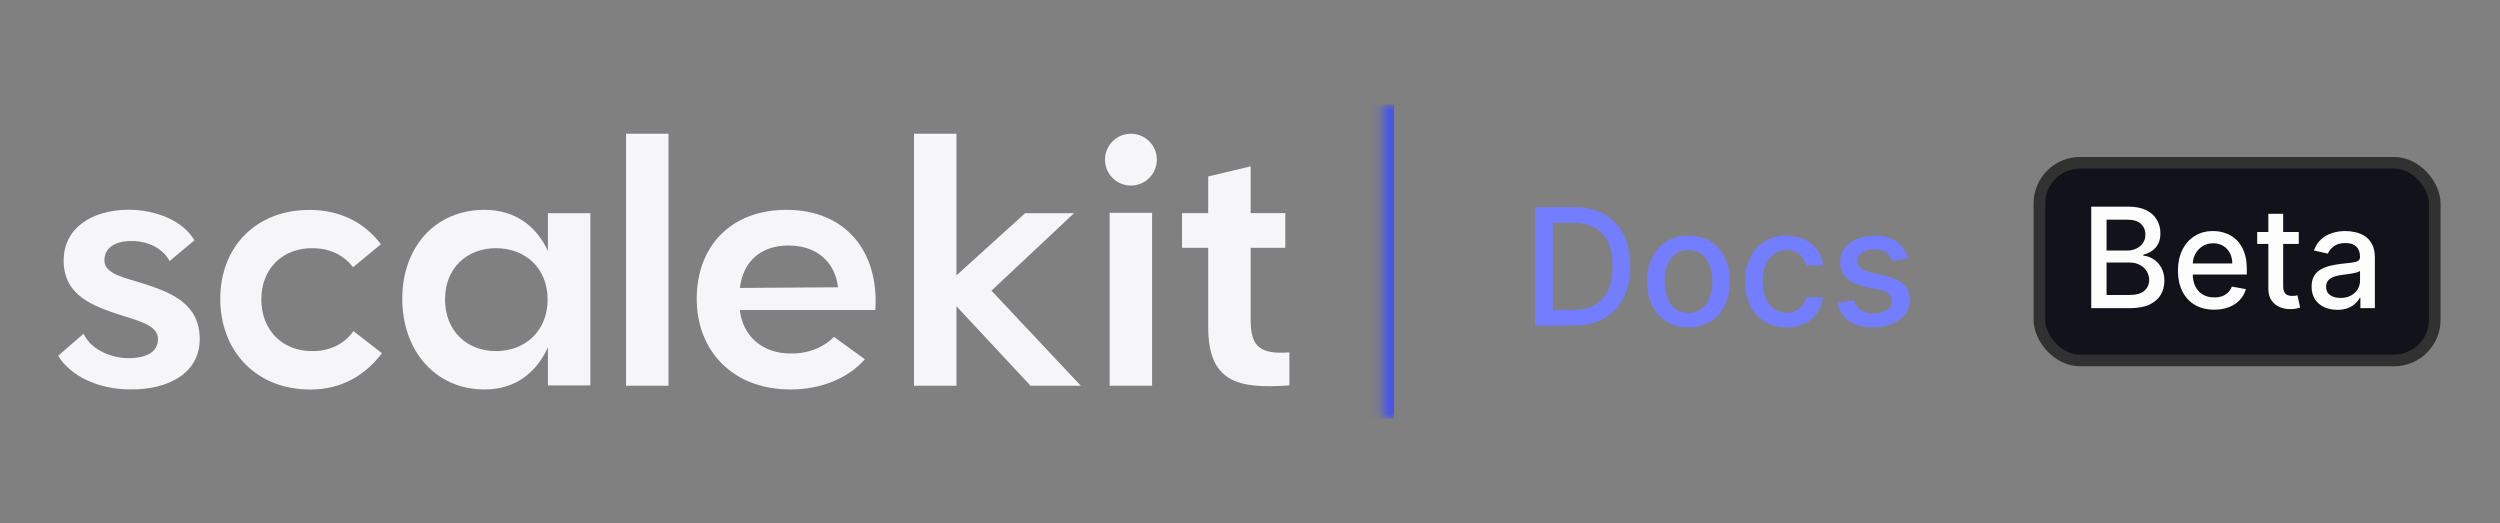 <svg width="215" height="45" viewBox="0 0 215 45" fill="none" xmlns="http://www.w3.org/2000/svg">
<rect x="0" y="0" width="215" height="45" fill="#808080" stroke="none"/>
<path d="M12.484 24.44C10.645 23.855 8.979 23.565 8.979 22.395C8.979 21.052 10.35 20.673 11.52 20.729C12.69 20.756 14.005 21.342 14.585 22.451L16.719 20.667C15.755 19.001 13.448 18.037 11.024 18.037C7.926 18.065 5.474 19.586 5.474 22.417C5.474 25.426 8.043 26.329 10.26 27.059C12.016 27.616 13.587 27.995 13.587 29.16C13.587 30.324 12.478 30.854 10.812 30.798C9.291 30.709 7.747 29.951 7.19 28.697L5 30.598C6.053 32.319 8.416 33.49 11.219 33.49C14.49 33.517 17.176 32.085 17.176 29.165C17.176 26.101 14.691 25.164 12.473 24.434L12.484 24.44Z" fill="#F6F6F9"/>
<path d="M26.884 30.195C24.343 30.223 22.476 28.446 22.476 25.754C22.476 23.063 24.343 21.313 26.884 21.346C28.344 21.346 29.57 21.931 30.361 22.985L32.757 21.001C31.353 19.162 29.341 18.081 26.683 18.053C22.008 18.025 18.943 21.235 18.943 25.704C18.943 30.173 22.008 33.5 26.683 33.5C29.369 33.5 31.414 32.274 32.846 30.374L30.394 28.474C29.637 29.582 28.349 30.195 26.889 30.195H26.884Z" fill="#F6F6F9"/>
<path d="M47.122 21.58C46.158 19.535 44.408 18.047 41.661 18.047C37.453 18.047 34.595 21.229 34.595 25.698C34.595 30.167 37.459 33.494 41.661 33.494C44.408 33.494 46.158 31.973 47.122 29.872V33.143H50.772V18.337H47.122V21.58ZM42.653 30.195C40.139 30.195 38.273 28.445 38.273 25.754C38.273 23.062 40.139 21.346 42.653 21.346C45.166 21.346 47.094 23.04 47.094 25.754C47.094 28.468 45.166 30.195 42.653 30.195Z" fill="#F6F6F9"/>
<path d="M57.492 11.5H53.842V33.171H57.492V11.5Z" fill="#F6F6F9"/>
<path d="M67.629 18.047C62.809 18.047 59.917 21.229 59.917 25.698C59.917 30.167 63.015 33.494 67.98 33.494C70.577 33.494 72.918 32.558 74.378 30.897L71.719 28.969C70.845 29.872 69.502 30.429 67.98 30.401C65.556 30.401 63.862 28.88 63.628 26.662H75.28C75.603 21.669 72.767 18.047 67.629 18.047ZM63.628 24.762C63.89 22.544 65.384 21.112 67.808 21.112C70.232 21.112 71.809 22.516 72.071 24.706L63.628 24.762Z" fill="#F6F6F9"/>
<path d="M92.365 18.337H88.158L82.256 23.681V11.5H78.606V33.171H82.256V26.34L88.626 33.171H92.95L85.266 24.997L92.365 18.337Z" fill="#F6F6F9"/>
<path d="M95.43 33.171H99.08V18.303H95.43V33.171Z" fill="#F6F6F9"/>
<path d="M107.556 27.593V21.313H110.537V18.331H107.556V14.303L103.906 15.177V18.331H101.654V21.313H103.906V28.117C103.906 32.792 106.357 33.489 110.888 33.138V30.307C108.436 30.479 107.561 29.866 107.561 27.593H107.556Z" fill="#F6F6F9"/>
<path d="M97.258 15.958C98.49 15.958 99.488 14.96 99.488 13.729C99.488 12.498 98.49 11.5 97.258 11.5C96.027 11.5 95.029 12.498 95.029 13.729C95.029 14.96 96.027 15.958 97.258 15.958Z" fill="#F6F6F9"/>
<mask id="path-10-inside-1_3030_40" fill="white">
<path d="M118.888 9H170.888V36H118.888V9Z"/>
</mask>
<path d="M119.888 36V9H117.888V36H119.888Z" fill="#4856E8" mask="url(#path-10-inside-1_3030_40)"/>
<path d="M135.302 28H132.006V17.818H135.407C136.405 17.818 137.261 18.022 137.977 18.43C138.693 18.834 139.242 19.416 139.623 20.175C140.007 20.93 140.199 21.837 140.199 22.894C140.199 23.955 140.006 24.866 139.618 25.629C139.233 26.391 138.677 26.977 137.947 27.389C137.218 27.796 136.337 28 135.302 28ZM133.543 26.658H135.218C135.994 26.658 136.638 26.512 137.152 26.22C137.666 25.925 138.05 25.499 138.305 24.942C138.561 24.382 138.688 23.7 138.688 22.894C138.688 22.095 138.561 21.418 138.305 20.861C138.053 20.304 137.677 19.881 137.177 19.593C136.676 19.305 136.055 19.16 135.312 19.16H133.543V26.658ZM145.207 28.154C144.491 28.154 143.866 27.99 143.333 27.662C142.799 27.334 142.385 26.875 142.09 26.285C141.795 25.695 141.647 25.005 141.647 24.217C141.647 23.424 141.795 22.732 142.09 22.139C142.385 21.545 142.799 21.084 143.333 20.756C143.866 20.428 144.491 20.264 145.207 20.264C145.923 20.264 146.548 20.428 147.081 20.756C147.615 21.084 148.029 21.545 148.324 22.139C148.619 22.732 148.767 23.424 148.767 24.217C148.767 25.005 148.619 25.695 148.324 26.285C148.029 26.875 147.615 27.334 147.081 27.662C146.548 27.99 145.923 28.154 145.207 28.154ZM145.212 26.906C145.676 26.906 146.061 26.784 146.366 26.538C146.67 26.293 146.896 25.967 147.042 25.559C147.191 25.151 147.265 24.702 147.265 24.212C147.265 23.724 147.191 23.277 147.042 22.869C146.896 22.458 146.67 22.129 146.366 21.88C146.061 21.631 145.676 21.507 145.212 21.507C144.745 21.507 144.357 21.631 144.049 21.88C143.744 22.129 143.517 22.458 143.368 22.869C143.222 23.277 143.149 23.724 143.149 24.212C143.149 24.702 143.222 25.151 143.368 25.559C143.517 25.967 143.744 26.293 144.049 26.538C144.357 26.784 144.745 26.906 145.212 26.906ZM153.643 28.154C152.904 28.154 152.267 27.987 151.734 27.652C151.203 27.314 150.796 26.848 150.511 26.255C150.226 25.662 150.083 24.982 150.083 24.217C150.083 23.441 150.229 22.757 150.521 22.163C150.812 21.567 151.223 21.101 151.753 20.766C152.284 20.432 152.909 20.264 153.628 20.264C154.208 20.264 154.725 20.372 155.179 20.587C155.633 20.799 155.999 21.098 156.278 21.482C156.559 21.867 156.727 22.316 156.78 22.829H155.333C155.253 22.472 155.071 22.163 154.786 21.905C154.504 21.646 154.127 21.517 153.653 21.517C153.238 21.517 152.875 21.626 152.564 21.845C152.256 22.061 152.015 22.369 151.843 22.77C151.671 23.168 151.584 23.638 151.584 24.182C151.584 24.739 151.669 25.219 151.838 25.624C152.007 26.028 152.246 26.341 152.554 26.563C152.865 26.785 153.232 26.896 153.653 26.896C153.934 26.896 154.19 26.845 154.418 26.742C154.65 26.636 154.844 26.485 155 26.29C155.159 26.094 155.27 25.859 155.333 25.584H156.78C156.727 26.078 156.566 26.518 156.297 26.906C156.029 27.294 155.669 27.599 155.219 27.821C154.771 28.043 154.246 28.154 153.643 28.154ZM164.092 22.228L162.744 22.467C162.688 22.294 162.599 22.13 162.476 21.974C162.357 21.819 162.194 21.691 161.989 21.592C161.783 21.492 161.526 21.442 161.218 21.442C160.797 21.442 160.446 21.537 160.164 21.726C159.882 21.912 159.742 22.152 159.742 22.447C159.742 22.702 159.836 22.907 160.025 23.063C160.214 23.219 160.519 23.347 160.94 23.446L162.153 23.724C162.855 23.887 163.379 24.137 163.724 24.475C164.069 24.813 164.241 25.252 164.241 25.793C164.241 26.25 164.108 26.658 163.843 27.016C163.581 27.37 163.215 27.649 162.744 27.851C162.277 28.053 161.735 28.154 161.119 28.154C160.264 28.154 159.566 27.972 159.026 27.607C158.485 27.239 158.154 26.717 158.031 26.041L159.468 25.822C159.558 26.197 159.742 26.48 160.02 26.673C160.298 26.861 160.661 26.956 161.109 26.956C161.596 26.956 161.985 26.855 162.277 26.653C162.569 26.447 162.715 26.197 162.715 25.902C162.715 25.663 162.625 25.463 162.446 25.3C162.27 25.138 162 25.015 161.636 24.933L160.343 24.649C159.631 24.487 159.104 24.228 158.762 23.874C158.424 23.519 158.255 23.07 158.255 22.526C158.255 22.076 158.381 21.681 158.633 21.343C158.885 21.005 159.233 20.741 159.677 20.553C160.121 20.36 160.63 20.264 161.203 20.264C162.028 20.264 162.678 20.443 163.152 20.801C163.626 21.156 163.939 21.631 164.092 22.228Z" fill="#727EFF"/>
<rect x="175.388" y="14" width="34" height="17" rx="3.5" fill="#12131A"/>
<rect x="175.388" y="14" width="34" height="17" rx="3.5" stroke="#313132"/>
<path d="M179.847 26.5V17.773H183.043C183.662 17.773 184.175 17.875 184.581 18.079C184.987 18.281 185.291 18.555 185.493 18.902C185.695 19.246 185.795 19.634 185.795 20.065C185.795 20.429 185.729 20.736 185.595 20.986C185.462 21.233 185.283 21.432 185.058 21.582C184.837 21.73 184.592 21.838 184.325 21.906V21.991C184.615 22.006 184.898 22.099 185.173 22.273C185.452 22.443 185.682 22.686 185.864 23.001C186.045 23.317 186.136 23.7 186.136 24.152C186.136 24.598 186.031 24.999 185.821 25.354C185.614 25.706 185.293 25.986 184.858 26.193C184.423 26.398 183.868 26.5 183.192 26.5H179.847ZM181.163 25.371H183.064C183.695 25.371 184.146 25.249 184.419 25.004C184.692 24.76 184.828 24.454 184.828 24.088C184.828 23.812 184.758 23.56 184.619 23.329C184.48 23.099 184.281 22.916 184.023 22.78C183.767 22.643 183.463 22.575 183.111 22.575H181.163V25.371ZM181.163 21.548H182.927C183.223 21.548 183.489 21.491 183.724 21.378C183.963 21.264 184.152 21.105 184.291 20.901C184.433 20.693 184.504 20.449 184.504 20.168C184.504 19.807 184.378 19.504 184.125 19.26C183.872 19.016 183.484 18.893 182.962 18.893H181.163V21.548ZM190.417 26.632C189.772 26.632 189.217 26.494 188.751 26.219C188.288 25.94 187.93 25.55 187.677 25.047C187.427 24.541 187.302 23.949 187.302 23.27C187.302 22.599 187.427 22.009 187.677 21.497C187.93 20.986 188.282 20.587 188.734 20.3C189.188 20.013 189.719 19.869 190.327 19.869C190.697 19.869 191.055 19.93 191.401 20.053C191.748 20.175 192.059 20.366 192.334 20.628C192.61 20.889 192.827 21.229 192.986 21.646C193.146 22.061 193.225 22.565 193.225 23.159V23.611H188.022V22.656H191.976C191.976 22.321 191.908 22.024 191.772 21.766C191.636 21.504 191.444 21.298 191.197 21.148C190.952 20.997 190.665 20.922 190.336 20.922C189.978 20.922 189.665 21.01 189.398 21.186C189.134 21.359 188.93 21.587 188.785 21.868C188.643 22.146 188.572 22.449 188.572 22.776V23.521C188.572 23.959 188.648 24.331 188.802 24.638C188.958 24.945 189.175 25.179 189.454 25.341C189.732 25.5 190.057 25.579 190.43 25.579C190.671 25.579 190.891 25.546 191.09 25.477C191.289 25.406 191.461 25.301 191.606 25.162C191.751 25.023 191.861 24.851 191.938 24.646L193.144 24.864C193.047 25.219 192.874 25.53 192.624 25.797C192.377 26.061 192.066 26.267 191.691 26.415C191.319 26.56 190.894 26.632 190.417 26.632ZM197.694 19.954V20.977H194.119V19.954H197.694ZM195.078 18.386H196.352V24.578C196.352 24.825 196.389 25.011 196.463 25.136C196.536 25.259 196.632 25.342 196.748 25.388C196.867 25.43 196.997 25.452 197.136 25.452C197.238 25.452 197.328 25.445 197.404 25.43C197.481 25.416 197.541 25.405 197.583 25.396L197.813 26.449C197.74 26.477 197.634 26.506 197.498 26.534C197.362 26.565 197.191 26.582 196.987 26.585C196.652 26.591 196.339 26.531 196.049 26.406C195.759 26.281 195.525 26.088 195.346 25.827C195.167 25.565 195.078 25.237 195.078 24.842V18.386ZM201.008 26.645C200.594 26.645 200.219 26.568 199.883 26.415C199.548 26.259 199.283 26.033 199.087 25.737C198.893 25.442 198.797 25.079 198.797 24.651C198.797 24.281 198.868 23.977 199.01 23.739C199.152 23.5 199.344 23.311 199.585 23.172C199.827 23.033 200.097 22.928 200.395 22.857C200.693 22.785 200.997 22.732 201.307 22.695C201.699 22.649 202.017 22.612 202.261 22.584C202.506 22.553 202.683 22.503 202.794 22.435C202.905 22.366 202.96 22.256 202.96 22.102V22.072C202.96 21.7 202.855 21.412 202.645 21.207C202.437 21.003 202.128 20.901 201.716 20.901C201.287 20.901 200.949 20.996 200.702 21.186C200.457 21.374 200.288 21.582 200.195 21.812L198.997 21.54C199.139 21.142 199.347 20.821 199.619 20.577C199.895 20.329 200.212 20.151 200.57 20.04C200.927 19.926 201.304 19.869 201.699 19.869C201.96 19.869 202.237 19.901 202.53 19.963C202.825 20.023 203.101 20.134 203.356 20.296C203.615 20.457 203.827 20.689 203.991 20.99C204.156 21.288 204.239 21.676 204.239 22.153V26.5H202.994V25.605H202.943C202.861 25.77 202.737 25.932 202.572 26.091C202.408 26.25 202.196 26.382 201.937 26.487C201.679 26.592 201.369 26.645 201.008 26.645ZM201.285 25.622C201.638 25.622 201.939 25.553 202.189 25.413C202.442 25.274 202.633 25.092 202.764 24.868C202.898 24.641 202.964 24.398 202.964 24.139V23.296C202.919 23.341 202.831 23.384 202.7 23.423C202.572 23.46 202.426 23.493 202.261 23.521C202.097 23.547 201.936 23.571 201.78 23.594C201.623 23.614 201.493 23.631 201.388 23.645C201.141 23.676 200.915 23.729 200.71 23.803C200.508 23.876 200.347 23.983 200.224 24.122C200.105 24.259 200.045 24.44 200.045 24.668C200.045 24.983 200.162 25.222 200.395 25.384C200.628 25.543 200.925 25.622 201.285 25.622Z" fill="#FDFDFE"/>
</svg>
